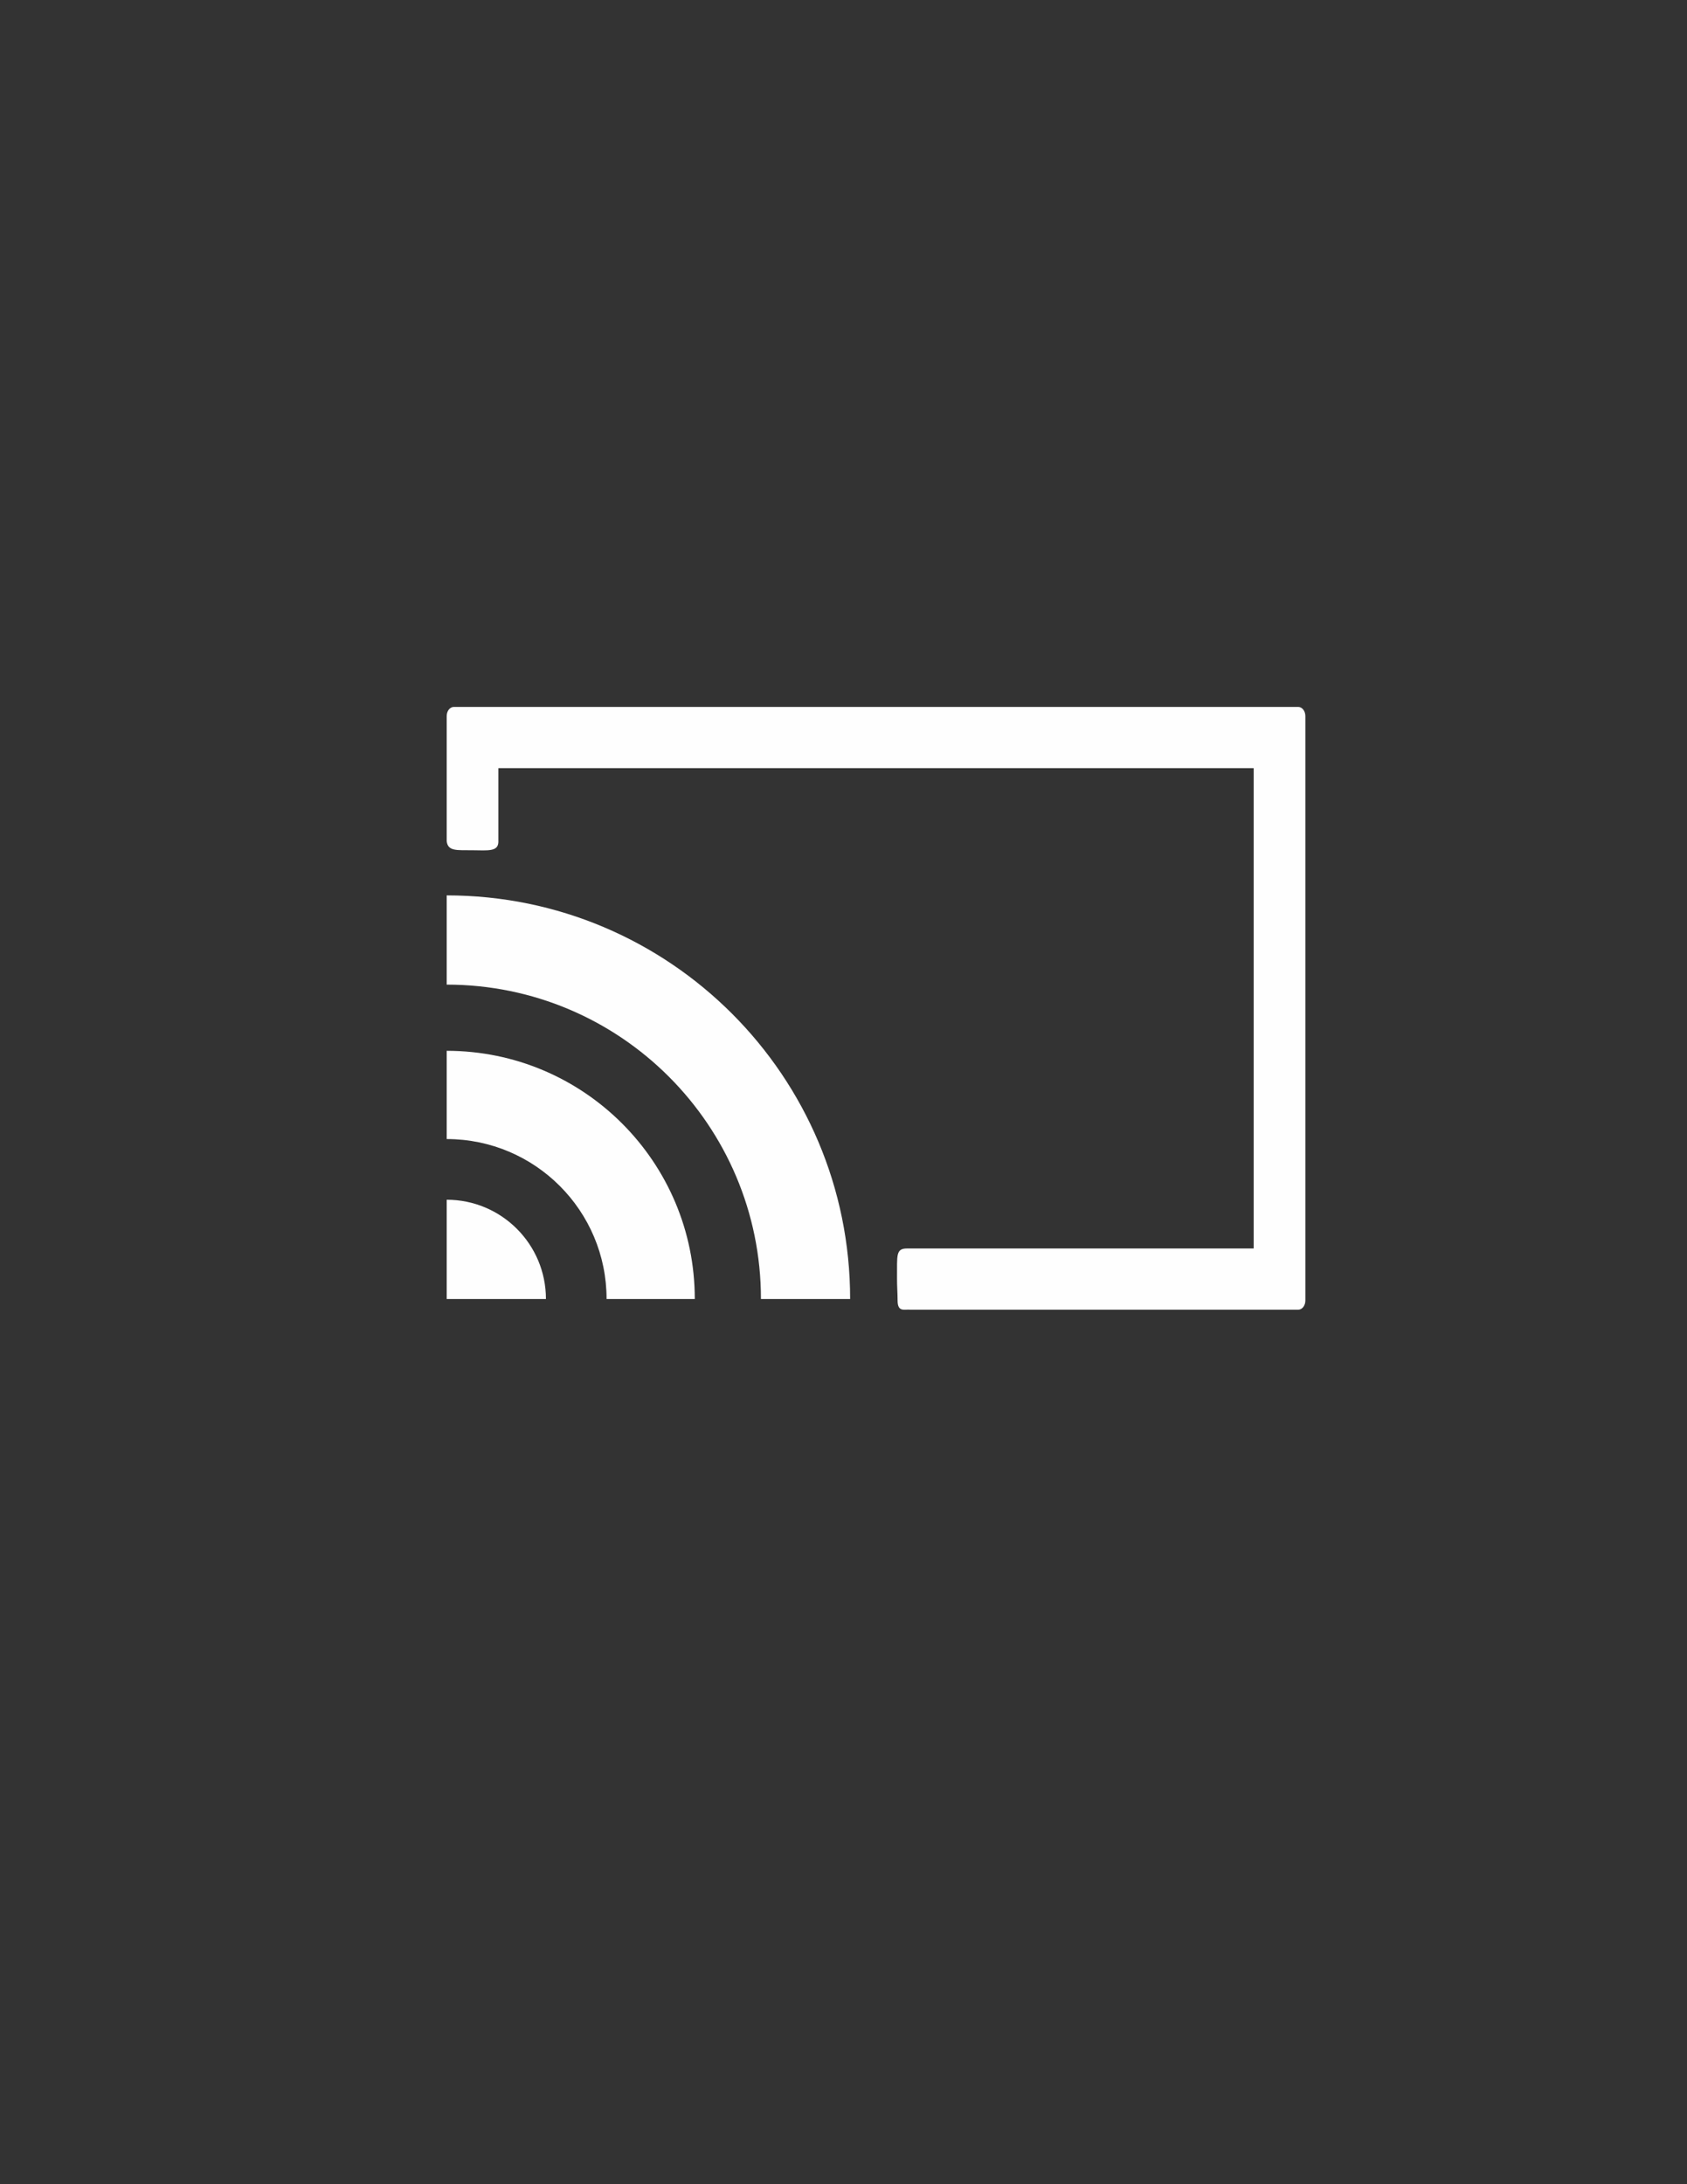 <?xml version="1.0" encoding="UTF-8"?>
<!DOCTYPE svg PUBLIC "-//W3C//DTD SVG 1.1//EN" "http://www.w3.org/Graphics/SVG/1.1/DTD/svg11.dtd">
<!-- Creator: CorelDRAW 2020 (64-Bit) -->
<svg xmlns="http://www.w3.org/2000/svg" xml:space="preserve" width="8.5in" height="11in" version="1.1" style="shape-rendering:geometricPrecision; text-rendering:geometricPrecision; image-rendering:optimizeQuality; fill-rule:evenodd; clip-rule:evenodd"
viewBox="0 0 8500 11000"
 xmlns:xlink="http://www.w3.org/1999/xlink"
 xmlns:xodm="http://www.corel.com/coreldraw/odm/2003">
 <rect x="0" y="0" width="8500" height="11000" fill="#333333" stroke="none"/>
 <defs>
  <style type="text/css">
   <![CDATA[
    .fil0 {fill:#FEFEFE}
   ]]>
  </style>
 </defs>
 <g id="Layer_x0020_1">
  <path id="wide-screen.cdr" class="fil0" d="M2286.66 3560.17l4254.48 0c19.78,0 35.95,20.67 35.95,45.93l0 2943.93c0,25.27 -16.17,45.94 -35.95,45.94l-1953.63 0c-27.96,-3.59 -64.99,15.28 -64.99,-45.94 0,-37.87 -3.17,-75.46 -2.83,-112.91 1.07,-115.89 -8.46,-151.3 54.8,-149.56l1742.29 0 0 -2419 -3805.76 0 0 373.19c-2.6,47.49 -51.07,41.04 -130.96,40.17 -77.91,-0.85 -123.28,6.2 -129.35,-45.38l0 -630.44c0,-25.27 16.18,-45.93 35.95,-45.93z"/>
  <g id="_2693650440592">
   <path class="fil0" d="M2250.7 6042.06c276.14,0 500,223.86 500,500l-500 0 0 -500z"/>
   <path class="fil0" d="M2250.7 5292.06c690.35,0 1250,559.65 1250,1250l-444.44 0c0,-444.89 -360.66,-805.56 -805.56,-805.56l0 -444.44z"/>
   <path class="fil0" d="M2250.7 4509.34c1122.64,0 2032.72,910.08 2032.72,2032.72l-449.39 0c0,-874.45 -708.88,-1583.33 -1583.33,-1583.33l0 -449.39z"/>
  </g>
 </g>
</svg>
